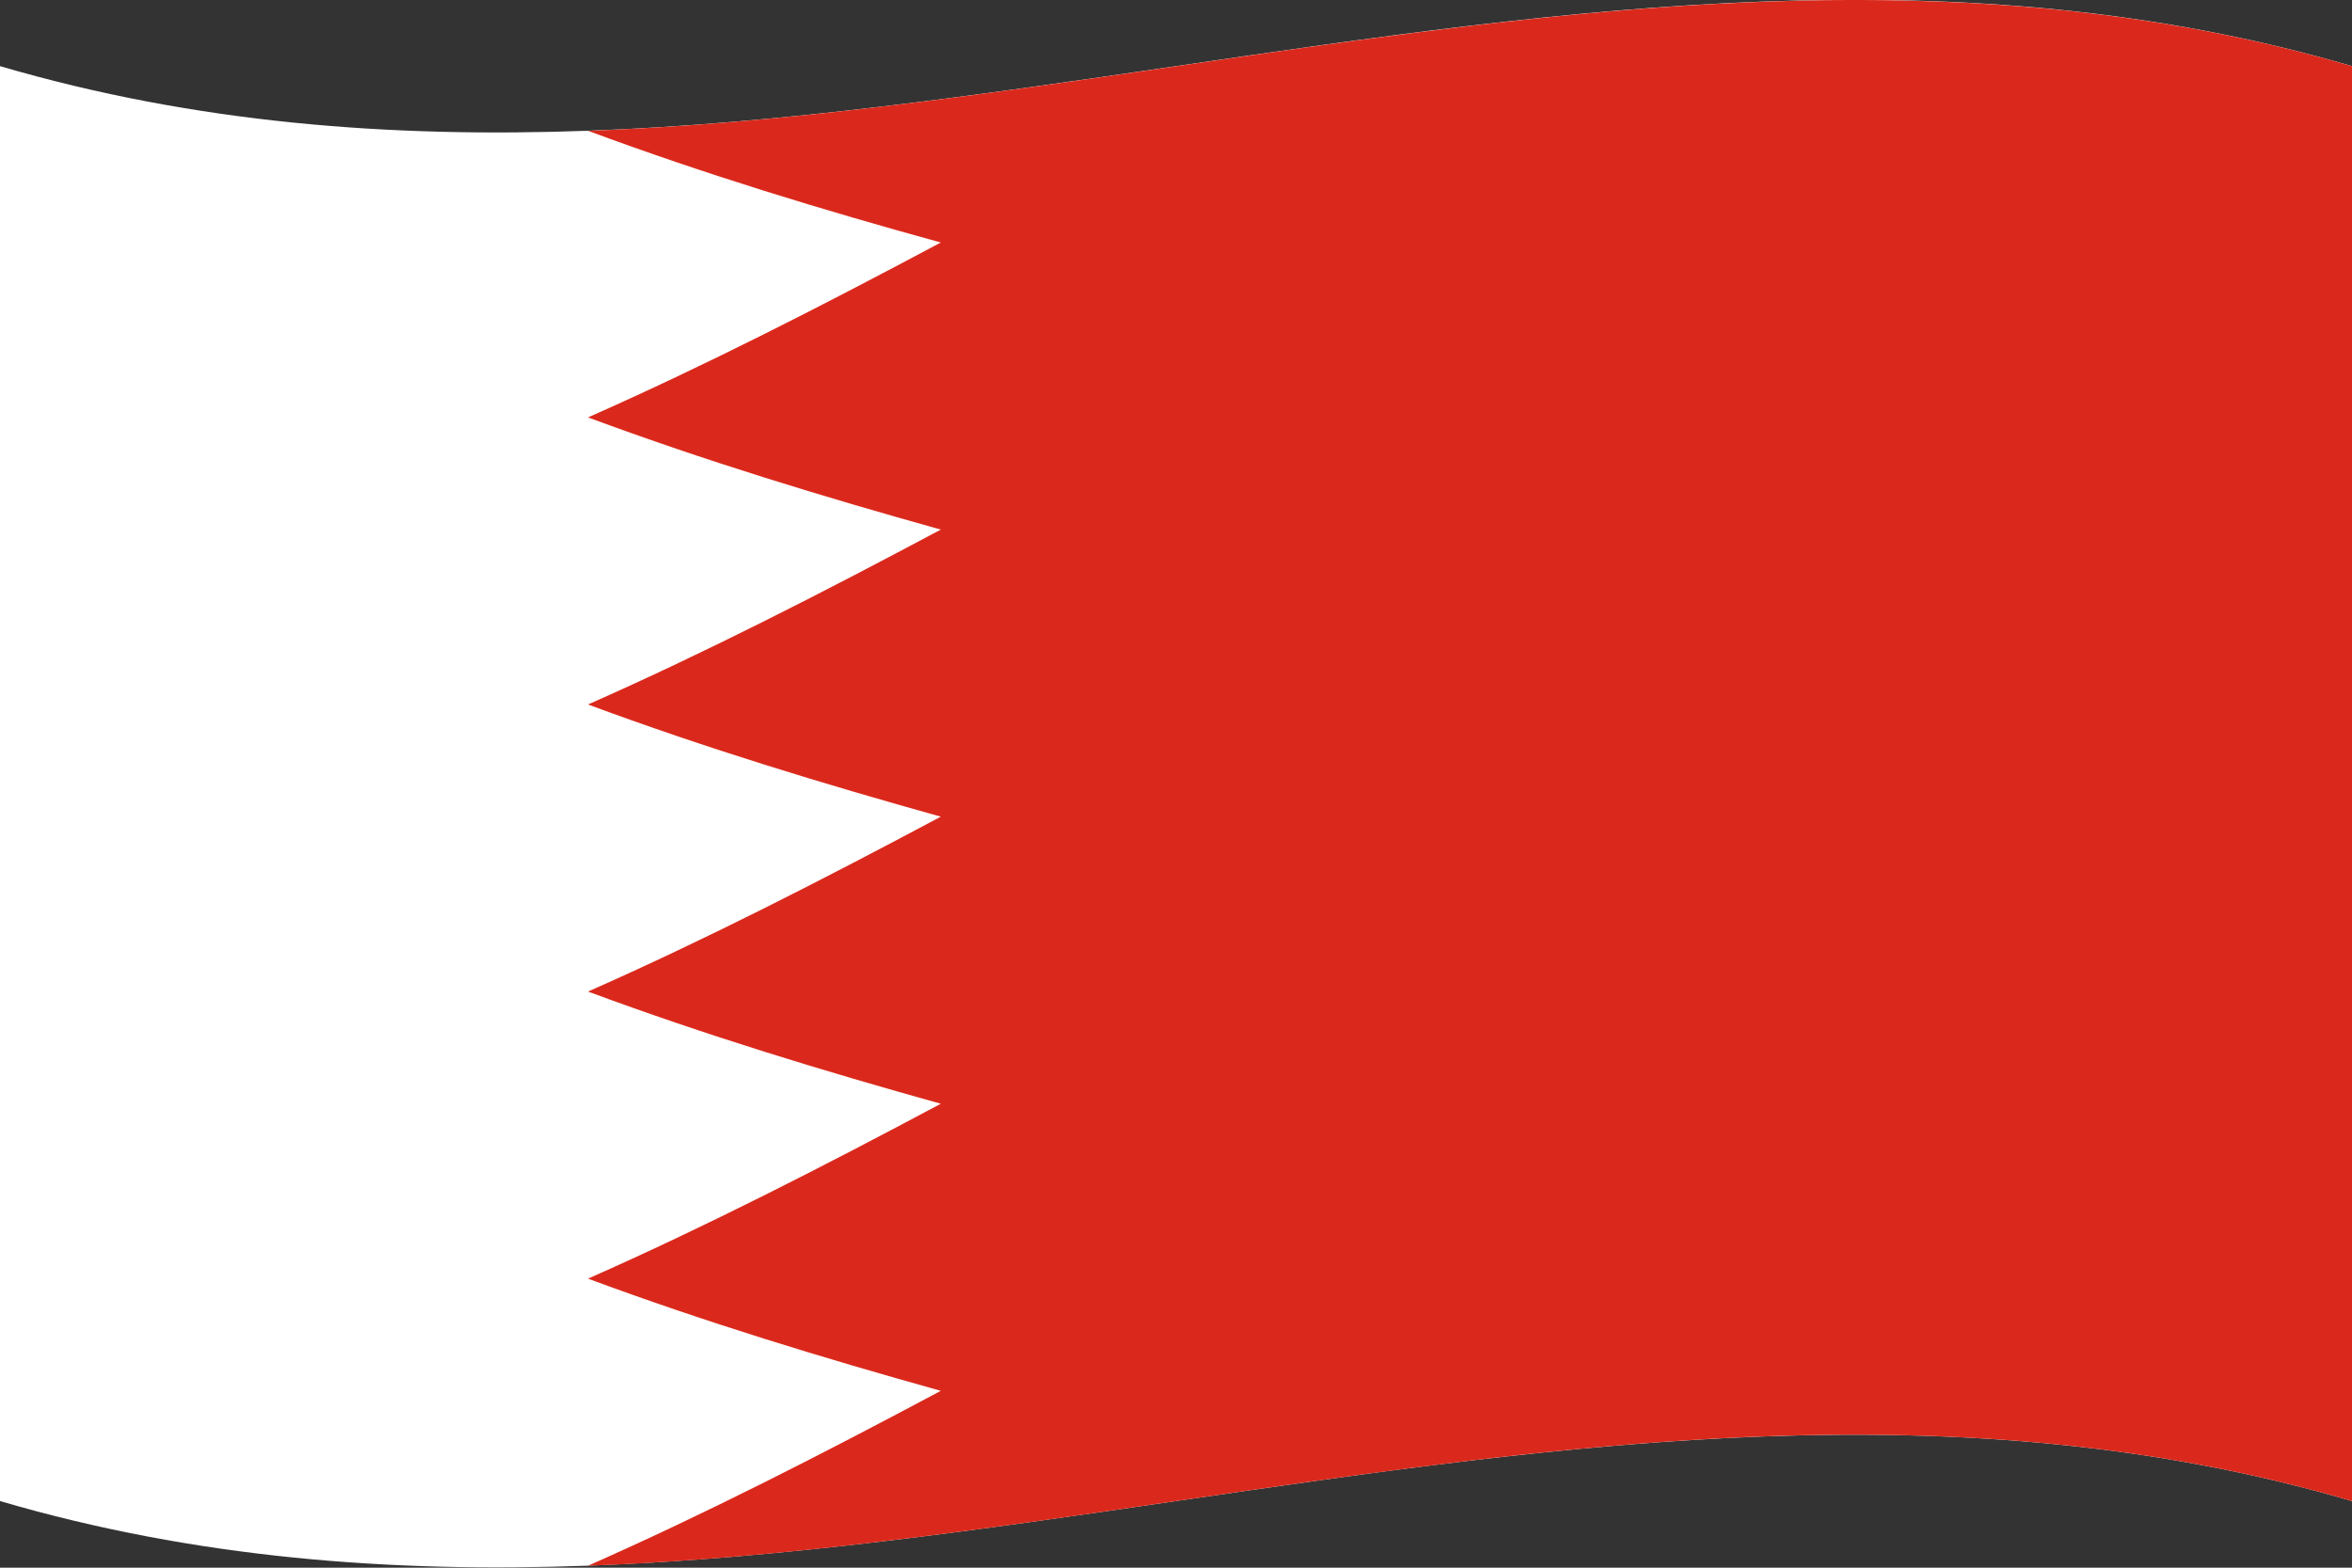 <?xml version="1.0" encoding="utf-8"?>
<!-- Generator: Adobe Illustrator 28.2.0, SVG Export Plug-In . SVG Version: 6.00 Build 0)  -->
<svg version="1.1" id="bhr" xmlns="http://www.w3.org/2000/svg" xmlns:xlink="http://www.w3.org/1999/xlink" x="0px" y="0px"
	 viewBox="0 0 480 320" style="enable-background:new 0 0 480 320;" xml:space="preserve">
<rect x="0" y="0" width="480" height="320" fill="#333333" stroke="none"/>
<style type="text/css">
	.st0{fill:#FFFFFF;}
	.st1{fill:#DA291C;}
</style>
<path class="st0" d="M0,13.5c160,46.9,320-46.9,480,0c0,97.6,0,195.3,0,292.9c-160-46.9-320,46.9-480,0C0,208.8,0,111.2,0,13.5z"/>
<path class="st1" d="M120,26.7c120-4.4,240-48.3,360-13.2c0,97.6,0,195.3,0,292.9c-120-35.2-240,8.8-360,13.2
	c24-10.6,48-22.9,72-35.7c-24-6.7-48-14-72-22.9c24-10.6,48-22.9,72-35.7c-24-6.7-48-14-72-22.9c24-10.6,48-22.9,72-35.7
	c-24-6.7-48-14-72-22.9c24-10.6,48-22.9,72-35.7c-24-6.7-48-14-72-22.9c24-10.6,48-22.9,72-35.7C168,42.9,144,35.6,120,26.7z"/>
</svg>
